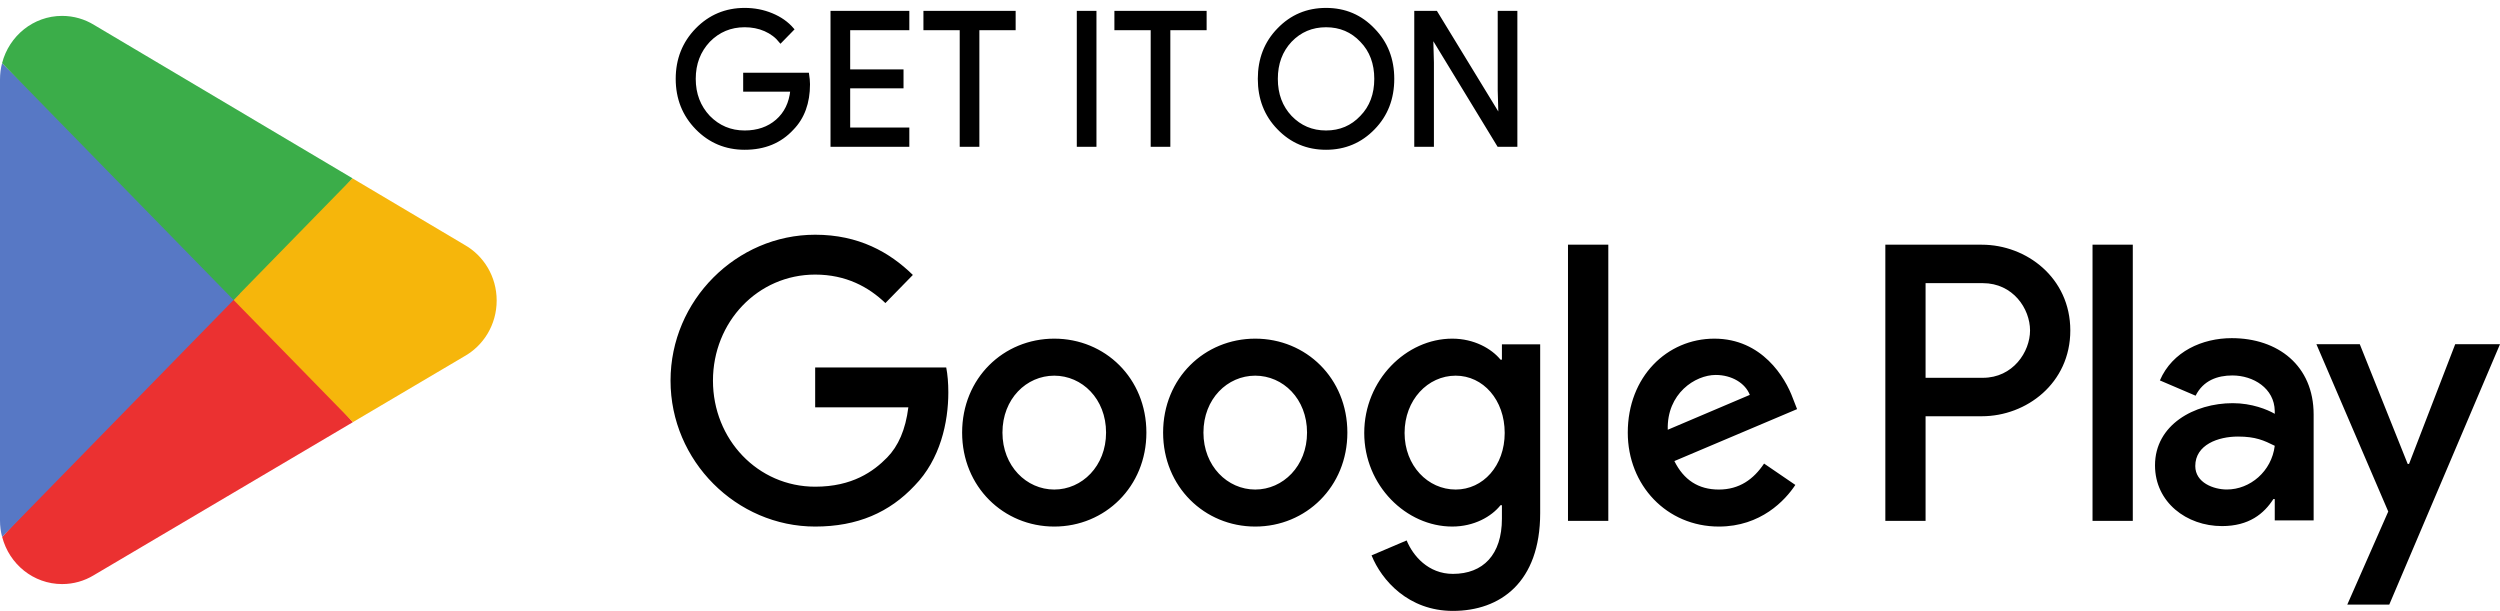 <svg width="266" height="65" viewBox="0 0 266 65" fill="none" xmlns="http://www.w3.org/2000/svg">
<path d="M222.645 55.42H226.929V26.035H222.645V55.42ZM261.235 36.621L256.324 49.36H256.177L251.08 36.621H246.464L254.11 54.426L249.75 64.331H254.218L266 36.622L261.235 36.621ZM236.936 52.083C235.536 52.083 233.577 51.364 233.577 49.587C233.577 47.319 236.015 46.45 238.119 46.45C240.001 46.45 240.89 46.865 242.034 47.432C241.701 50.154 239.411 52.083 236.936 52.083ZM237.455 35.979C234.353 35.979 231.141 37.378 229.811 40.477L233.613 42.103C234.427 40.477 235.939 39.949 237.528 39.949C239.745 39.949 241.996 41.308 242.034 43.729V44.031C241.257 43.577 239.595 42.897 237.565 42.897C233.464 42.897 229.293 45.202 229.293 49.512C229.293 53.443 232.654 55.976 236.419 55.976C239.299 55.976 240.89 54.653 241.884 53.103H242.034V55.372H246.171V44.106C246.171 38.889 242.364 35.979 237.455 35.979ZM210.976 40.198H204.881V30.127H210.976C214.179 30.127 215.997 32.841 215.997 35.162C215.997 37.44 214.179 40.198 210.976 40.198ZM210.865 26.036H200.6V55.421H204.881V44.289H210.865C215.614 44.289 220.281 40.77 220.281 35.163C220.281 29.557 215.614 26.036 210.865 26.036ZM154.884 52.087C151.924 52.087 149.447 49.55 149.447 46.067C149.447 42.544 151.924 39.971 154.884 39.971C157.806 39.971 160.1 42.545 160.1 46.067C160.1 49.55 157.806 52.087 154.884 52.087ZM159.804 38.266H159.656C158.694 37.093 156.844 36.032 154.514 36.032C149.632 36.032 145.155 40.425 145.155 46.067C145.155 51.671 149.632 56.025 154.514 56.025C156.844 56.025 158.694 54.965 159.656 53.754H159.804V55.192C159.804 59.018 157.806 61.061 154.589 61.061C151.963 61.061 150.335 59.13 149.668 57.502L145.934 59.093C147.005 61.742 149.853 65 154.589 65C159.621 65 163.875 61.97 163.875 54.586V36.638H159.804V38.266ZM166.834 55.419H171.124V26.034H166.834V55.419ZM177.449 45.726C177.339 41.863 180.372 39.895 182.554 39.895C184.257 39.895 185.697 40.766 186.18 42.015L177.449 45.726ZM190.766 42.393C189.953 40.16 187.474 36.032 182.407 36.032C177.374 36.032 173.195 40.084 173.195 46.029C173.195 51.633 177.339 56.026 182.886 56.026C187.362 56.026 189.953 53.224 191.025 51.596L187.697 49.323C186.586 50.99 185.07 52.088 182.886 52.088C180.706 52.088 179.151 51.065 178.153 49.058L191.21 43.53L190.766 42.393ZM86.734 39.1V43.34H96.648C96.352 45.726 95.575 47.468 94.391 48.68C92.948 50.156 90.691 51.785 86.734 51.785C80.63 51.785 75.859 46.749 75.859 40.501C75.859 34.253 80.63 29.216 86.734 29.216C90.026 29.216 92.43 30.542 94.206 32.246L97.129 29.254C94.65 26.831 91.358 24.975 86.734 24.975C78.373 24.975 71.345 31.943 71.345 40.501C71.345 49.058 78.373 56.026 86.734 56.026C91.246 56.026 94.65 54.511 97.313 51.671C100.05 48.869 100.902 44.931 100.902 41.749C100.902 40.766 100.827 39.857 100.679 39.1H86.734ZM112.173 52.087C109.213 52.087 106.661 49.588 106.661 46.029C106.661 42.432 109.213 39.971 112.173 39.971C115.132 39.971 117.685 42.432 117.685 46.029C117.685 49.588 115.132 52.087 112.173 52.087ZM112.173 36.032C106.771 36.032 102.37 40.235 102.37 46.029C102.37 51.785 106.771 56.026 112.173 56.026C117.574 56.026 121.976 51.785 121.976 46.029C121.976 40.235 117.574 36.032 112.173 36.032ZM133.557 52.087C130.599 52.087 128.046 49.588 128.046 46.029C128.046 42.432 130.599 39.971 133.557 39.971C136.517 39.971 139.069 42.432 139.069 46.029C139.069 49.588 136.517 52.087 133.557 52.087ZM133.557 36.032C128.157 36.032 123.755 40.235 123.755 46.029C123.755 51.785 128.157 56.026 133.557 56.026C138.959 56.026 143.36 51.785 143.36 46.029C143.36 40.235 138.959 36.032 133.557 36.032Z" fill="black"/>
<path d="M24.674 30.563L0.23 57.122C0.231 57.127 0.233 57.132 0.234 57.138C0.984 60.022 3.557 62.145 6.611 62.145C7.832 62.145 8.978 61.807 9.961 61.214L10.039 61.167L37.555 44.914L24.674 30.563Z" fill="#EB3131"/>
<path d="M49.408 26.042L49.384 26.026L37.505 18.976L24.121 31.167L37.551 44.913L49.368 37.934C51.44 36.789 52.846 34.553 52.846 31.975C52.846 29.415 51.459 27.191 49.408 26.042Z" fill="#F6B60B"/>
<path d="M0.224 6.714C0.077 7.269 0 7.85 0 8.453V55.386C0 55.988 0.076 56.571 0.225 57.124L25.513 31.243L0.224 6.714Z" fill="#5778C5"/>
<path d="M24.851 31.918L37.504 18.969L10.019 2.657C9.02 2.044 7.854 1.691 6.606 1.691C3.552 1.691 0.975 3.818 0.225 6.706C0.224 6.709 0.224 6.711 0.224 6.713L24.851 31.918Z" fill="#3BAD49"/>
<path d="M85.93 7.897H79.232V9.594H84.251C84.115 10.978 83.577 12.065 82.669 12.855C81.761 13.645 80.603 14.041 79.232 14.041C77.729 14.041 76.455 13.505 75.411 12.44C74.389 11.353 73.869 10.009 73.869 8.389C73.869 6.77 74.389 5.425 75.411 4.338C76.455 3.273 77.729 2.741 79.232 2.741C80.004 2.741 80.739 2.877 81.413 3.174C82.088 3.472 82.629 3.887 83.053 4.419L84.326 3.115C83.749 2.443 83.017 1.929 82.109 1.555C81.201 1.18 80.254 1 79.232 1C77.227 1 75.526 1.713 74.137 3.134C72.749 4.559 72.053 6.314 72.053 8.389C72.053 10.464 72.749 12.223 74.137 13.645C75.526 15.066 77.227 15.778 79.232 15.778C81.338 15.778 83.017 15.088 84.308 13.685C85.446 12.517 86.027 10.938 86.027 8.962C86.027 8.628 85.988 8.271 85.93 7.897ZM88.525 1.316V15.462H96.594V13.725H90.301V9.238H95.977V7.541H90.301V3.057H96.594V1.316L88.525 1.316ZM107.907 3.057V1.316H98.411V3.057H102.271V15.462H104.047V3.057H107.907ZM116.505 1.316H114.729V15.462H116.505V1.316ZM128.227 3.057V1.316H118.73V3.057H122.591V15.462H124.366V3.057H128.227ZM146.148 3.156C144.777 1.712 143.098 1 141.092 1C139.083 1 137.404 1.712 136.034 3.134C134.663 4.537 133.989 6.296 133.989 8.389C133.989 10.482 134.663 12.242 136.034 13.645C137.404 15.066 139.083 15.778 141.092 15.778C143.08 15.778 144.777 15.066 146.148 13.645C147.517 12.242 148.192 10.482 148.192 8.389C148.192 6.314 147.517 4.559 146.148 3.156ZM137.307 4.338C138.33 3.273 139.586 2.741 141.092 2.741C142.595 2.741 143.851 3.273 144.855 4.338C145.878 5.385 146.381 6.751 146.381 8.389C146.381 10.031 145.878 11.393 144.855 12.44C143.851 13.505 142.595 14.041 141.092 14.041C139.586 14.041 138.33 13.505 137.307 12.44C136.306 11.371 135.804 10.031 135.804 8.389C135.804 6.751 136.306 5.407 137.307 4.338ZM152.411 6.652L152.336 3.923H152.411L159.436 15.462H161.29V1.316H159.515V9.593L159.59 12.322H159.515L152.798 1.316H150.636V15.462H152.411V6.652Z" fill="black" stroke="black" stroke-width="0.316" stroke-miterlimit="10"/>
</svg>
